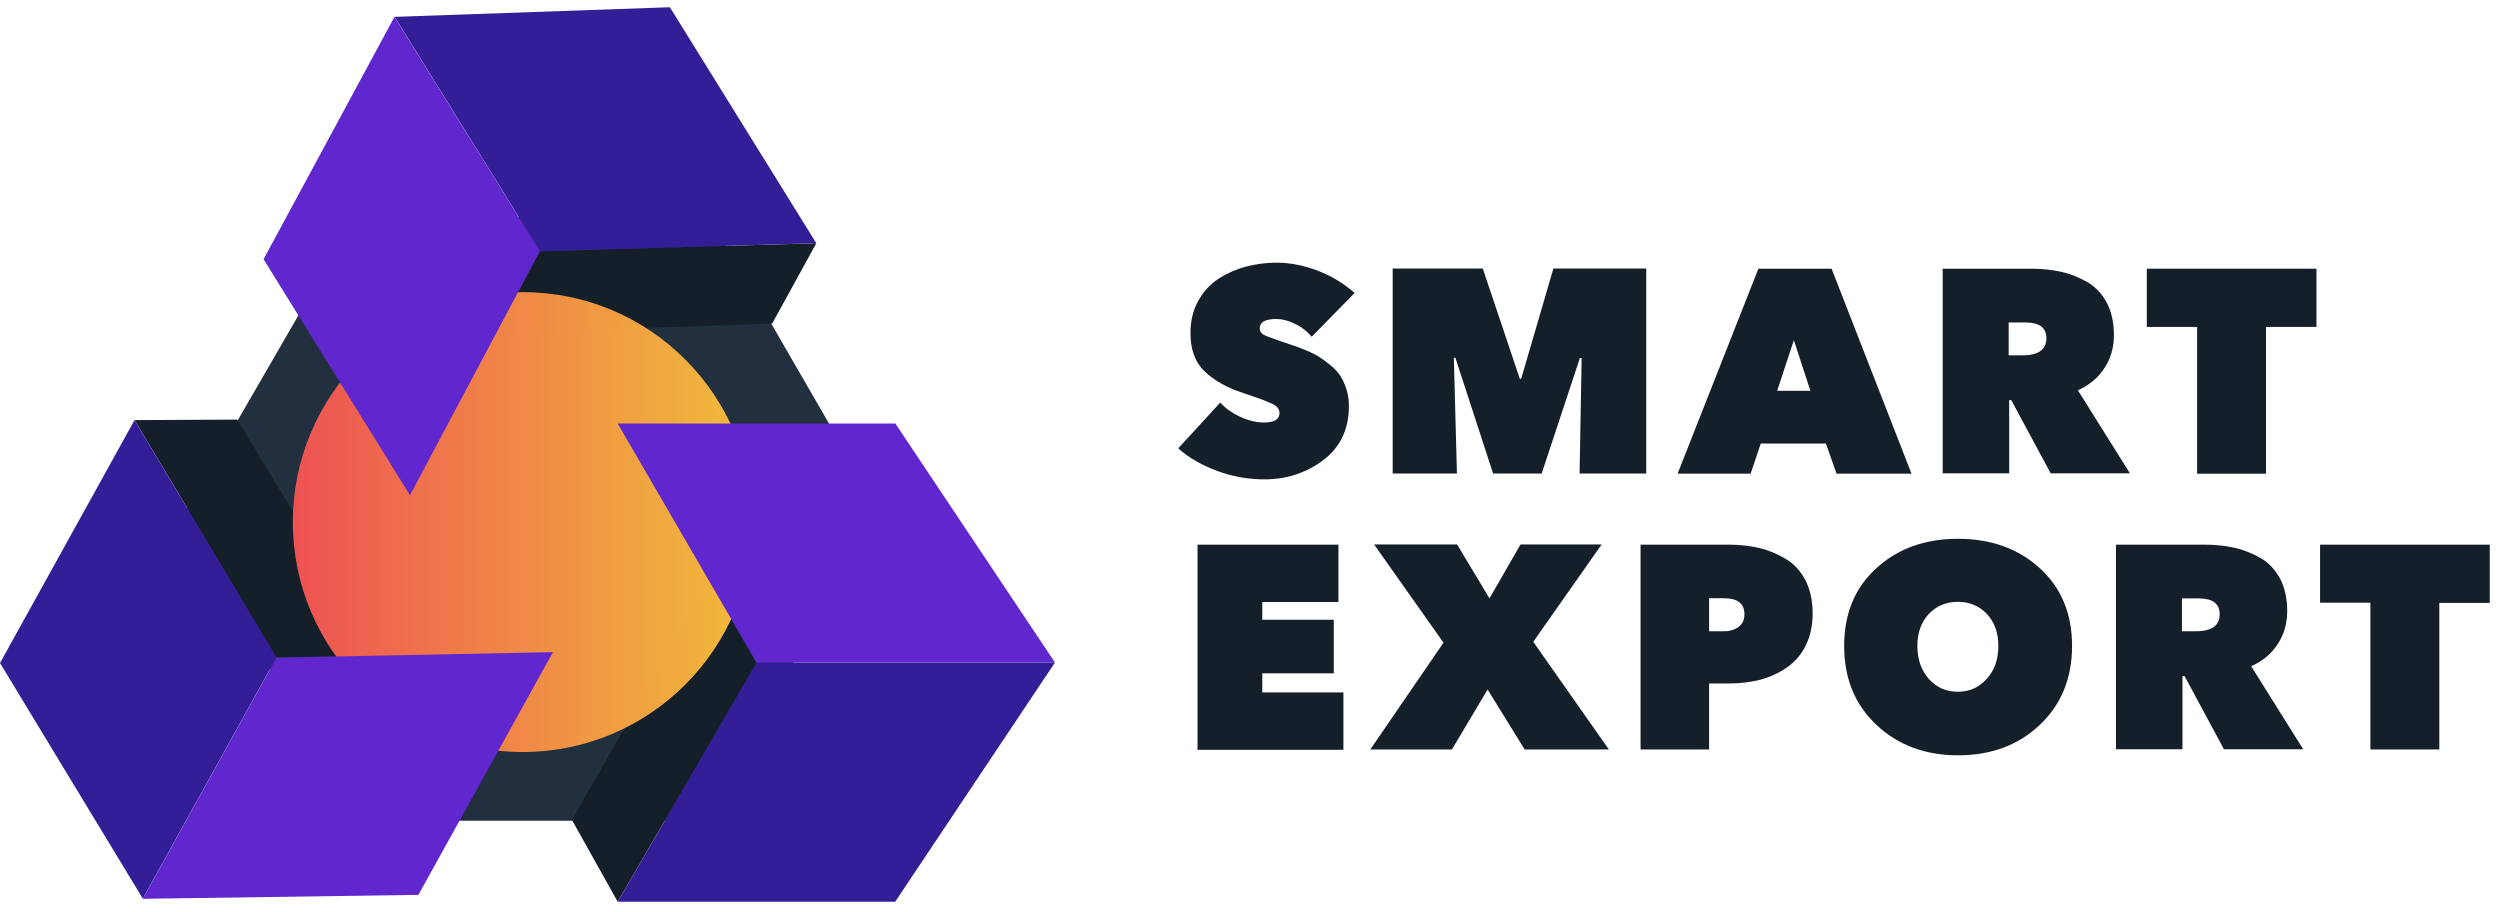 <svg width="137" height="50" viewBox="0 0 137 50" fill="none" xmlns="http://www.w3.org/2000/svg">
<path d="M69.296 26.269C68.409 26.269 67.54 26.118 66.7 25.806C65.86 25.495 65.152 25.089 64.567 24.57L66.87 22.059C67.144 22.37 67.502 22.625 67.946 22.833C68.39 23.041 68.833 23.154 69.277 23.154C69.834 23.154 70.117 22.975 70.117 22.635C70.117 22.437 69.994 22.267 69.749 22.144C69.504 22.021 68.966 21.814 68.135 21.54C67.238 21.247 66.53 20.851 66.011 20.35C65.492 19.85 65.237 19.152 65.237 18.255C65.237 17.585 65.378 16.999 65.662 16.49C65.945 15.98 66.313 15.574 66.775 15.272C67.238 14.979 67.738 14.753 68.276 14.611C68.814 14.47 69.371 14.394 69.947 14.394C70.702 14.394 71.457 14.545 72.222 14.838C72.987 15.13 73.657 15.546 74.233 16.055L71.882 18.453C71.637 18.16 71.335 17.924 70.967 17.745C70.599 17.566 70.259 17.481 69.947 17.481C69.334 17.481 69.032 17.651 69.032 17.991C69.032 18.151 69.107 18.264 69.258 18.349C69.409 18.425 69.702 18.538 70.145 18.689C70.457 18.793 70.693 18.878 70.872 18.934C71.052 18.991 71.297 19.085 71.59 19.208C71.892 19.331 72.137 19.454 72.317 19.576C72.505 19.69 72.704 19.85 72.939 20.039C73.166 20.228 73.345 20.426 73.468 20.624C73.591 20.822 73.704 21.068 73.789 21.342C73.874 21.625 73.921 21.917 73.921 22.238C73.921 23.503 73.459 24.494 72.543 25.193C71.627 25.891 70.551 26.269 69.296 26.269Z" fill="#141F29"/>
<path d="M79.755 19.605H79.67L79.84 25.948H76.319V14.715H81.256L83.285 20.757H83.361L85.126 14.715H90.214V25.948H86.561L86.674 19.633L86.58 19.614L84.484 25.948H81.822L79.755 19.605Z" fill="#141F29"/>
<path d="M91.932 25.958L96.359 14.725H100.371L104.751 25.958H100.645L100.059 24.306H96.491L95.934 25.958H91.932ZM99.21 21.417L98.304 18.642L97.388 21.417H99.21Z" fill="#141F29"/>
<path d="M106.459 25.958V14.725H111.302C111.897 14.725 112.444 14.781 112.954 14.895C113.464 15.008 113.935 15.206 114.389 15.461C114.842 15.725 115.191 16.103 115.455 16.594C115.71 17.084 115.842 17.679 115.842 18.359C115.842 19.038 115.672 19.643 115.323 20.171C114.983 20.7 114.492 21.106 113.869 21.389L116.72 25.939H112.378L110.216 21.927H110.103V25.939H106.459V25.958ZM110.075 17.66V19.473H110.82C111.698 19.473 112.142 19.161 112.142 18.538C112.142 17.953 111.755 17.67 110.981 17.67H110.075V17.66Z" fill="#141F29"/>
<path d="M124.178 17.915V25.958H120.402V17.915H117.645V14.725H126.943V17.915H124.178Z" fill="#141F29"/>
<path d="M65.624 41.071V29.847H73.346V32.99H69.173V33.963H73.091V36.898H69.173V37.946H73.619V41.089H65.624V41.071Z" fill="#141F29"/>
<path d="M83.55 41.07L81.52 37.785L79.566 41.07H75.092L79.104 35.218L75.3 29.837H79.85L81.624 32.792L83.323 29.837H87.769L84.022 35.17L88.166 41.07H83.55Z" fill="#141F29"/>
<path d="M94.726 37.455H93.659V41.071H89.903V29.847H94.726C95.34 29.847 95.906 29.913 96.425 30.036C96.944 30.158 97.426 30.366 97.879 30.64C98.332 30.914 98.681 31.31 98.946 31.81C99.2 32.32 99.333 32.924 99.333 33.623C99.333 34.293 99.2 34.878 98.946 35.388C98.691 35.898 98.341 36.294 97.898 36.596C97.464 36.889 96.973 37.115 96.435 37.257C95.897 37.389 95.33 37.455 94.726 37.455ZM94.452 32.783H93.659V34.595H94.452C94.773 34.595 95.038 34.52 95.264 34.359C95.491 34.199 95.594 33.972 95.594 33.66C95.594 33.066 95.217 32.783 94.452 32.783Z" fill="#141F29"/>
<path d="M101.06 35.397C101.06 33.632 101.645 32.206 102.825 31.14C103.996 30.064 105.487 29.526 107.3 29.526C109.112 29.526 110.604 30.064 111.784 31.14C112.963 32.216 113.549 33.632 113.549 35.397C113.549 37.172 112.954 38.616 111.774 39.73C110.594 40.844 109.103 41.391 107.3 41.391C105.506 41.391 104.015 40.834 102.835 39.73C101.645 38.616 101.06 37.172 101.06 35.397ZM105.072 35.397C105.072 36.124 105.28 36.728 105.695 37.2C106.11 37.672 106.648 37.908 107.29 37.908C107.923 37.908 108.451 37.672 108.876 37.2C109.301 36.728 109.509 36.133 109.509 35.397C109.509 34.68 109.301 34.094 108.886 33.651C108.47 33.207 107.932 32.98 107.29 32.98C106.648 32.98 106.11 33.207 105.695 33.651C105.28 34.094 105.072 34.68 105.072 35.397Z" fill="#141F29"/>
<path d="M115.956 41.071V29.847H120.798C121.393 29.847 121.94 29.904 122.45 30.017C122.96 30.13 123.432 30.328 123.885 30.583C124.338 30.848 124.687 31.225 124.952 31.716C125.206 32.207 125.339 32.801 125.339 33.481C125.339 34.161 125.169 34.765 124.819 35.294C124.48 35.822 123.989 36.228 123.366 36.511L126.217 41.061H121.874L119.713 37.049H119.599V41.061H115.956V41.071ZM119.571 32.783V34.595H120.317C121.195 34.595 121.638 34.283 121.638 33.66C121.638 33.075 121.251 32.792 120.477 32.792H119.571V32.783Z" fill="#141F29"/>
<path d="M133.674 33.028V41.071H129.898V33.028H127.141V29.847H136.439V33.038H133.674V33.028Z" fill="#141F29"/>
<path d="M38.306 44.978L48.321 28.214L38.891 11.893H19.465L10.034 28.214L19.465 44.978H38.306Z" fill="#212F3E"/>
<path d="M38.844 31.829L41.459 36.313L33.85 49.415L31.34 44.931L38.844 31.829Z" fill="#141F29"/>
<path d="M57.808 36.313L49.057 49.415H33.85L41.459 36.313H57.808Z" fill="#341E97"/>
<path d="M20.824 35.907L15.15 36.02L7.372 23.022L12.998 22.994L20.824 35.907Z" fill="#141F29"/>
<path d="M7.825 49.245L0 36.332L7.372 23.022L15.15 36.03L7.825 49.245Z" fill="#341E97"/>
<path d="M27.224 18.255L29.593 13.771L44.734 13.328L42.318 17.727L27.224 18.255Z" fill="#141F29"/>
<path d="M41.241 28.611C41.241 21.654 35.606 16.009 28.649 16.009C21.692 16.009 16.047 21.654 16.047 28.611C16.047 35.568 21.692 41.212 28.649 41.212C35.606 41.203 41.241 35.568 41.241 28.611Z" fill="url(#paint0_linear)"/>
<path d="M21.626 0.924L36.71 0.396L44.734 13.328L29.593 13.771L21.626 0.924Z" fill="#341E97"/>
<path d="M49.067 23.211L57.817 36.313H41.459L33.85 23.211H49.067Z" fill="#5F27CD"/>
<path d="M22.929 49.038L7.825 49.255L15.15 36.039L30.301 35.737L22.929 49.038Z" fill="#5F27CD"/>
<path d="M14.443 14.206L21.617 0.924L29.584 13.762L22.466 27.138L14.443 14.206Z" fill="#5F27CD"/>
<defs>
<linearGradient id="paint0_linear" x1="45.292" y1="28.61" x2="11.706" y2="28.61" gradientUnits="userSpaceOnUse">
<stop offset="0.026" stop-color="#FFD338" stop-opacity="0.94"/>
<stop offset="0.865" stop-color="#EE5353"/>
</linearGradient>
</defs>
</svg>
